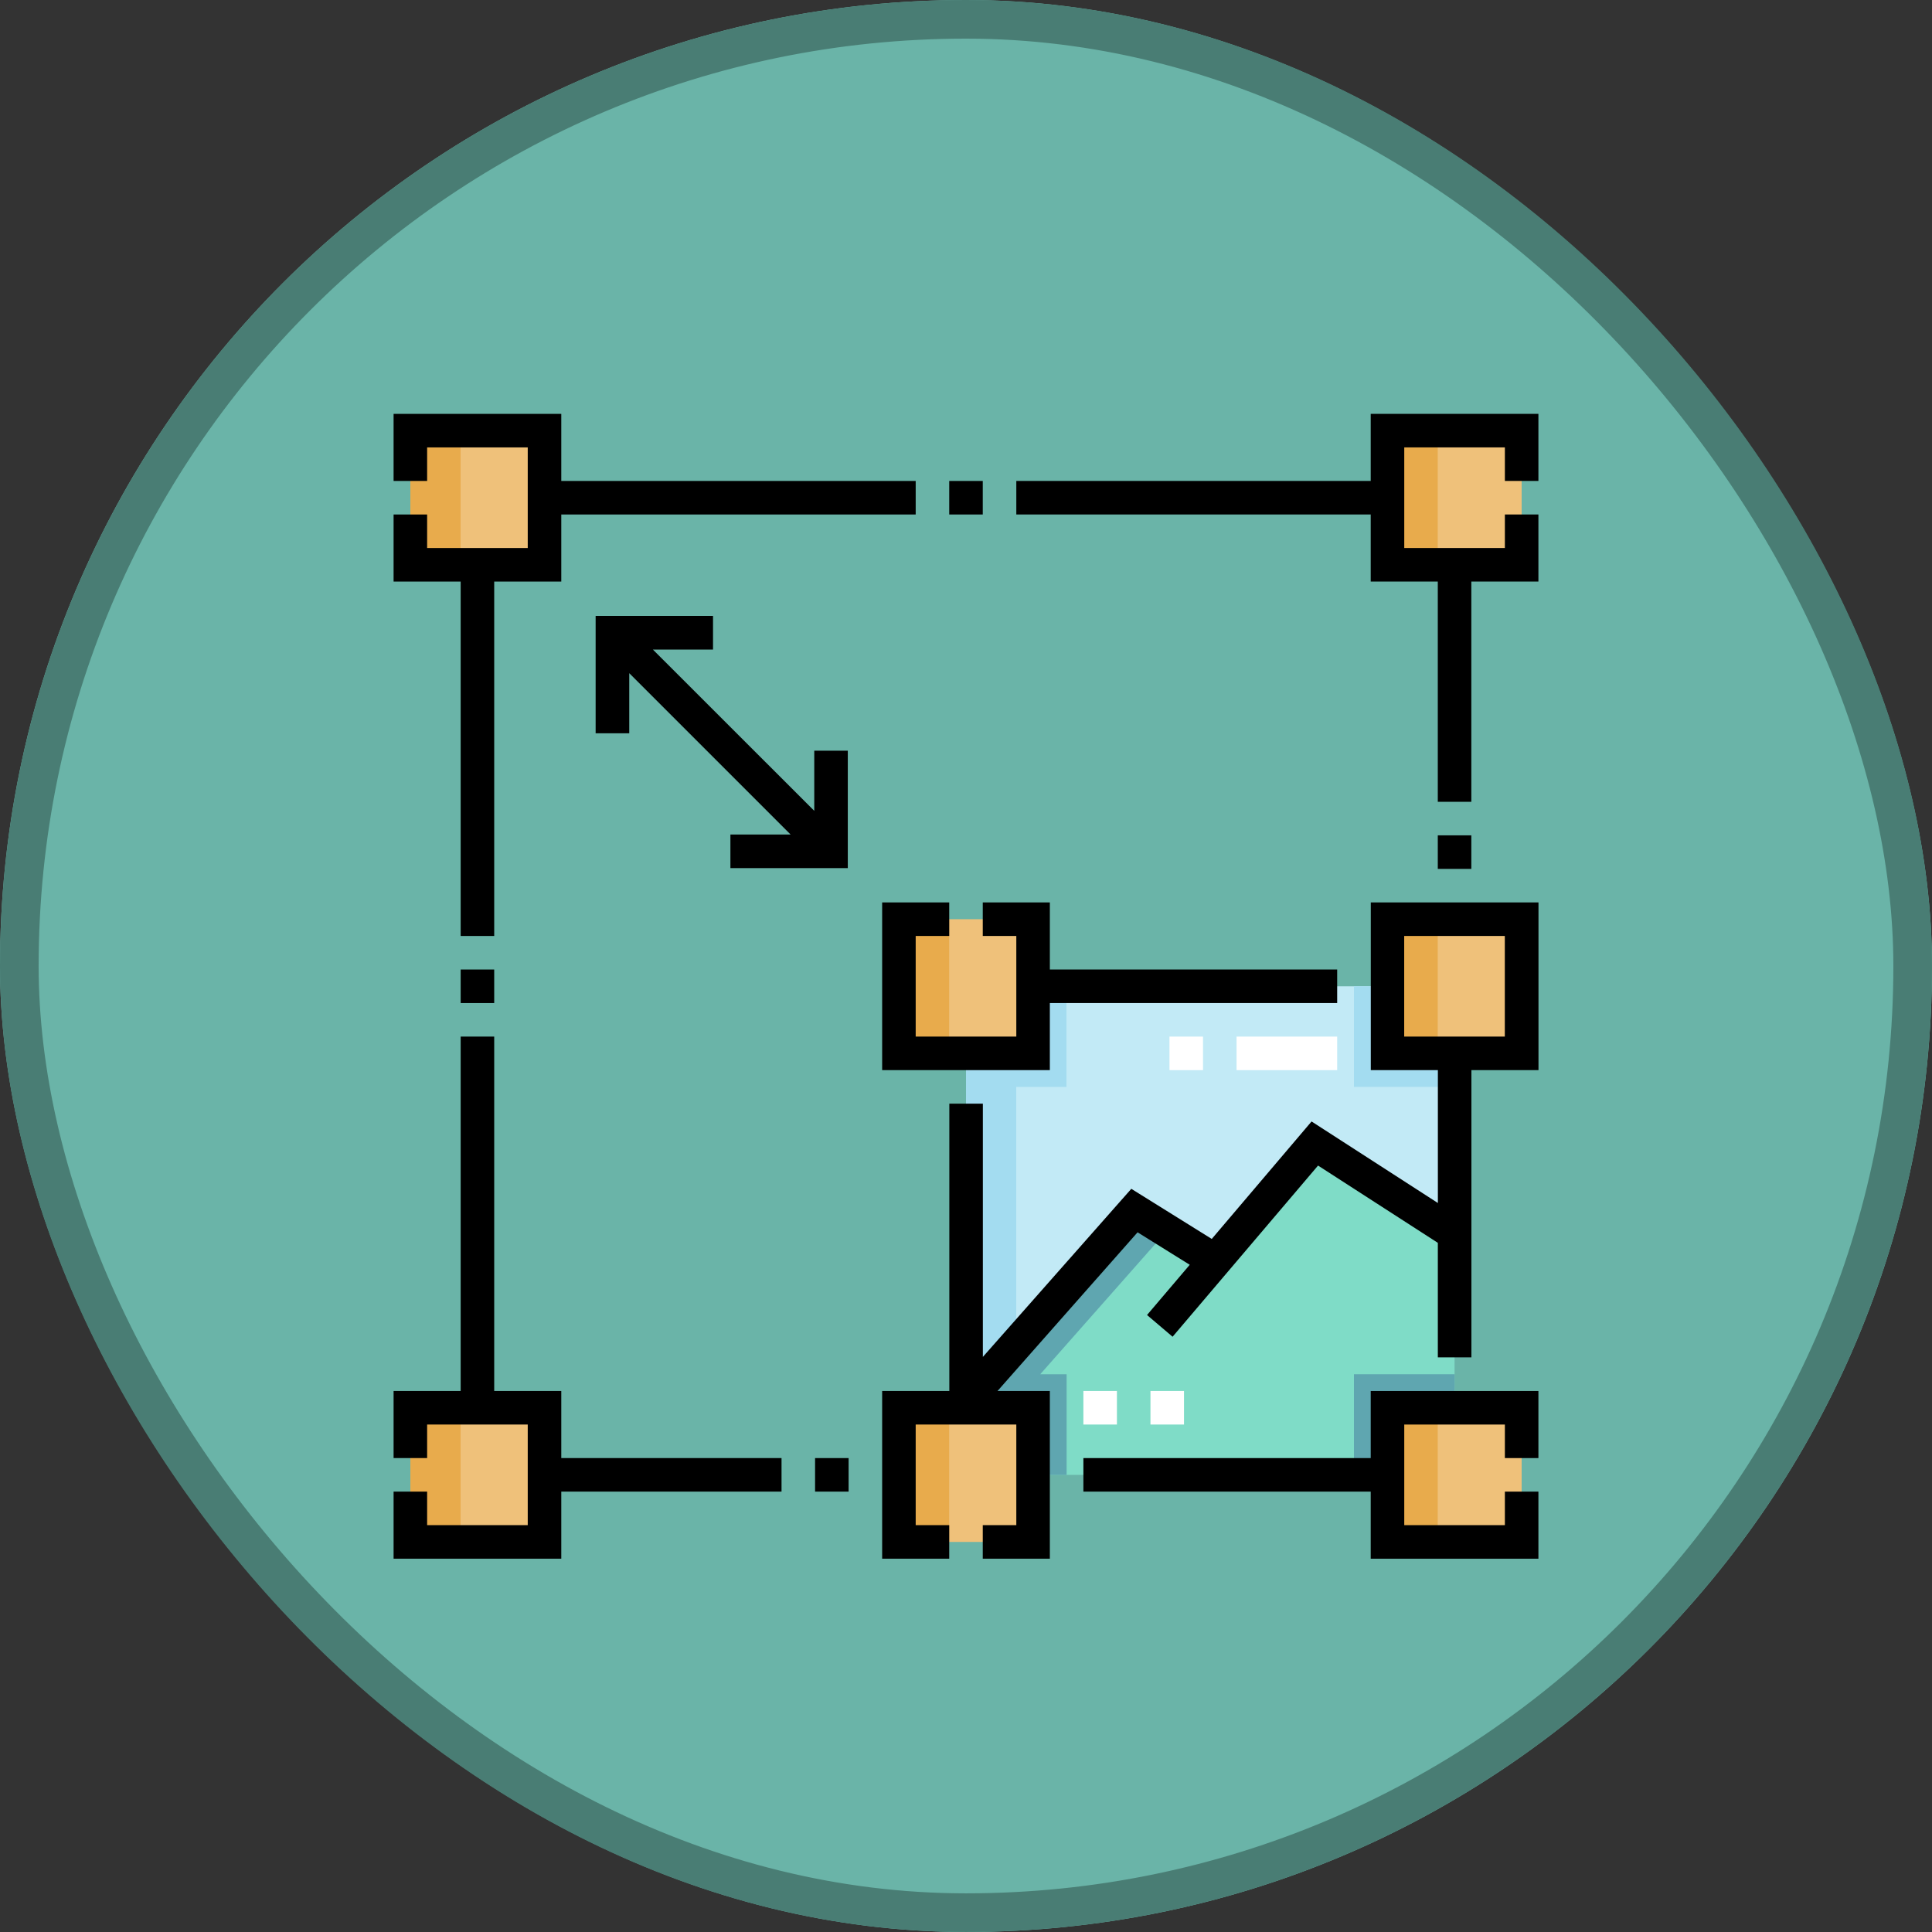 <svg xmlns="http://www.w3.org/2000/svg" width="100" height="99.999" viewBox="0 0 100 99.999">
  <rect x="0" y="0" width="100" height="99.999" fill="#333333" stroke="none"/>
  <g id="Grupo_1212496" data-name="Grupo 1212496" transform="translate(6465.5 -10782.148)">
    <g id="Rectángulo_408734" data-name="Rectángulo 408734" transform="translate(-6465.5 10782.148)" fill="#6ab4a8" stroke="#497d74" stroke-width="2">
      <rect width="100" height="99.999" rx="50" stroke="none"/>
      <rect x="1" y="1" width="98" height="97.999" rx="49" fill="none"/>
    </g>
    <g id="resize_3039198" transform="translate(-6445.128 10803.57)">
      <g id="Grupo_1212494" data-name="Grupo 1212494" transform="translate(0.868 0.868)">
        <g id="Grupo_1212491" data-name="Grupo 1212491">
          <path id="Trazado_900864" data-name="Trazado 900864" d="M268.892,270.21l5.159-6.071,7.237,4.671v-9.339h-3.472V256H259.472v3.472H256v18.011l8.716-9.874Z" transform="translate(-227.24 -227.24)" fill="#c2eaf6" fill-rule="evenodd"/>
          <path id="Trazado_900865" data-name="Trazado 900865" d="M281.288,340.006v-9l-7.237-4.671-5.159,6.071-4.176-2.6L256,339.674v.333h3.472v3.472h18.344v-3.472Z" transform="translate(-227.24 -289.43)" fill="#7fdcc7" fill-rule="evenodd"/>
          <path id="Trazado_900866" data-name="Trazado 900866" d="M226,226h6.944v6.944H226Z" transform="translate(-200.712 -200.712)" fill="#efc17a" fill-rule="evenodd"/>
          <path id="Trazado_900867" data-name="Trazado 900867" d="M444.5,226h6.944v6.944H444.5Z" transform="translate(-393.924 -200.712)" fill="#efc17a" fill-rule="evenodd"/>
          <path id="Trazado_900868" data-name="Trazado 900868" d="M444.5,444.5h6.944v6.944H444.5Z" transform="translate(-393.924 -393.924)" fill="#efc17a" fill-rule="evenodd"/>
          <path id="Trazado_900869" data-name="Trazado 900869" d="M226,444.5h6.944v6.944H226Z" transform="translate(-200.712 -393.924)" fill="#efc17a" fill-rule="evenodd"/>
          <path id="Trazado_900870" data-name="Trazado 900870" d="M14.444,451.444V444.5H7.5v6.944Z" transform="translate(-7.5 -393.924)" fill="#efc17a" fill-rule="evenodd"/>
          <path id="Trazado_900871" data-name="Trazado 900871" d="M14.444,14.444V7.5H7.5v6.944h6.944Z" transform="translate(-7.5 -7.5)" fill="#efc17a" fill-rule="evenodd"/>
          <path id="Trazado_900872" data-name="Trazado 900872" d="M451.444,14.444V7.5H444.5v6.944h6.944Z" transform="translate(-393.924 -7.5)" fill="#efc17a" fill-rule="evenodd"/>
          <path id="Trazado_900873" data-name="Trazado 900873" d="M266.4,357.356l-1.68-1.046L256,366.184v.333h3.472v3.472h1.736v-5.208h-1.365Z" transform="translate(-227.24 -315.941)" fill="#5fa6b0" fill-rule="evenodd"/>
          <path id="Trazado_900874" data-name="Trazado 900874" d="M259.472,259.472H256v18.011l2.6-2.95V261.208h2.6V256h-1.736Z" transform="translate(-227.24 -227.24)" fill="#a3dcf0" fill-rule="evenodd"/>
          <path id="Trazado_900875" data-name="Trazado 900875" d="M431.236,431.236h3.472V429.5H429.5v5.208h1.736Z" transform="translate(-380.66 -380.66)" fill="#5fa6b0" fill-rule="evenodd"/>
          <path id="Trazado_900876" data-name="Trazado 900876" d="M431.236,259.472h3.472v1.736H429.5V256h1.736Z" transform="translate(-380.66 -227.24)" fill="#a3dcf0" fill-rule="evenodd"/>
          <path id="Trazado_900877" data-name="Trazado 900877" d="M226,444.5h2.6v6.944H226Z" transform="translate(-200.712 -393.924)" fill="#e8ab4c" fill-rule="evenodd"/>
          <path id="Trazado_900878" data-name="Trazado 900878" d="M226,226h2.6v6.944H226Z" transform="translate(-200.712 -200.712)" fill="#e8ab4c" fill-rule="evenodd"/>
          <path id="Trazado_900879" data-name="Trazado 900879" d="M444.5,226h2.6v6.944h-2.6Z" transform="translate(-393.924 -200.712)" fill="#e8ab4c" fill-rule="evenodd"/>
          <path id="Trazado_900880" data-name="Trazado 900880" d="M444.5,444.5h2.6v6.944h-2.6Z" transform="translate(-393.924 -393.924)" fill="#e8ab4c" fill-rule="evenodd"/>
          <path id="Trazado_900881" data-name="Trazado 900881" d="M444.5,7.5h2.6v6.944h-2.6Z" transform="translate(-393.924 -7.5)" fill="#e8ab4c" fill-rule="evenodd"/>
          <path id="Trazado_900882" data-name="Trazado 900882" d="M7.5,7.5h2.6v6.944H7.5Z" transform="translate(-7.5 -7.5)" fill="#e8ab4c" fill-rule="evenodd"/>
          <path id="Trazado_900883" data-name="Trazado 900883" d="M7.5,444.5h2.6v6.944H7.5Z" transform="translate(-7.5 -393.924)" fill="#e8ab4c" fill-rule="evenodd"/>
        </g>
        <g id="Grupo_1212492" data-name="Grupo 1212492" transform="translate(39.292 31.364)">
          <path id="Trazado_900884" data-name="Trazado 900884" d="M355.68,280.236h-5.208V278.5h5.208Zm-6.944,0H347V278.5h1.736Z" transform="translate(-347 -278.5)" fill="#fff"/>
        </g>
        <g id="Grupo_1212493" data-name="Grupo 1212493" transform="translate(34.836 49.708)">
          <path id="Trazado_900885" data-name="Trazado 900885" d="M313.708,438.736h-1.736V437h1.736Zm-3.472,0H308.5V437h1.736Z" transform="translate(-308.5 -437)" fill="#fff"/>
        </g>
      </g>
      <g id="Grupo_1212495" data-name="Grupo 1212495">
        <path id="Trazado_900886" data-name="Trazado 900886" d="M248.5,30h1.736v1.736H248.5Z" transform="translate(-219.74 -26.528)"/>
        <path id="Trazado_900887" data-name="Trazado 900887" d="M305.524,3.472V0h-8.68V3.472H278.5V5.208h18.344V8.68h3.472v11.4h1.736V8.68h3.472V5.208h-1.736V6.944H298.58V1.736h5.208V3.472Z" transform="translate(-246.268)"/>
        <path id="Trazado_900888" data-name="Trazado 900888" d="M8.68,296.844H5.208V278.5H3.472v18.344H0v3.472H1.736V298.58H6.944v5.208H1.736v-1.736H0v3.472H8.68v-3.472h11.4v-1.736H8.68Z" transform="translate(0 -246.268)"/>
        <path id="Trazado_900889" data-name="Trazado 900889" d="M323.372,440.472H308.5v1.736h14.872v3.472h8.68v-3.472h-1.736v1.736h-5.208v-5.208h5.208v1.736h1.736V437h-8.68Z" transform="translate(-272.796 -386.424)"/>
        <path id="Trazado_900890" data-name="Trazado 900890" d="M225.444,225.444h-5.208v-5.208h1.736V218.5H218.5v8.68h8.68v-3.472h14.872v-1.736H227.18V218.5h-3.472v1.736h1.736Z" transform="translate(-193.212 -193.212)"/>
        <path id="Trazado_900891" data-name="Trazado 900891" d="M30,248.5h1.736v1.736H30Z" transform="translate(-26.528 -219.74)"/>
        <path id="Trazado_900892" data-name="Trazado 900892" d="M3.472,27.024H5.208V8.68H8.68V5.208H27.024V3.472H8.68V0H0V3.472H1.736V1.736H6.944V6.944H1.736V5.208H0V8.68H3.472Z"/>
        <path id="Trazado_900893" data-name="Trazado 900893" d="M188.5,467h1.736v1.736H188.5Z" transform="translate(-166.684 -412.952)"/>
        <path id="Trazado_900894" data-name="Trazado 900894" d="M467,188.5h1.736v1.736H467Z" transform="translate(-412.952 -166.684)"/>
        <path id="Trazado_900895" data-name="Trazado 900895" d="M97.336,103.412h6.076V97.336h-1.736v3.113L93.323,92.1h3.113V90.36H90.36v6.076H92.1V93.323l8.353,8.353H97.336Z" transform="translate(-79.902 -79.902)"/>
        <path id="Trazado_900896" data-name="Trazado 900896" d="M231.721,235.574l2.7,1.681-2.211,2.6,1.323,1.124,7.529-8.86,6.2,4v5.928H249V227.18h3.472V218.5h-8.68v8.68h3.472v6.877l-6.538-4.22-5.166,6.08-4.164-2.594-7.683,8.7V228.916h-1.736v14.872H218.5v8.68h3.472v-1.736h-1.736v-5.208h5.208v5.208h-1.736v1.736h3.472v-8.68h-2.71Zm13.8-15.338h5.208v5.208h-5.208Z" transform="translate(-193.212 -193.212)"/>
      </g>
    </g>
  </g>
</svg>
